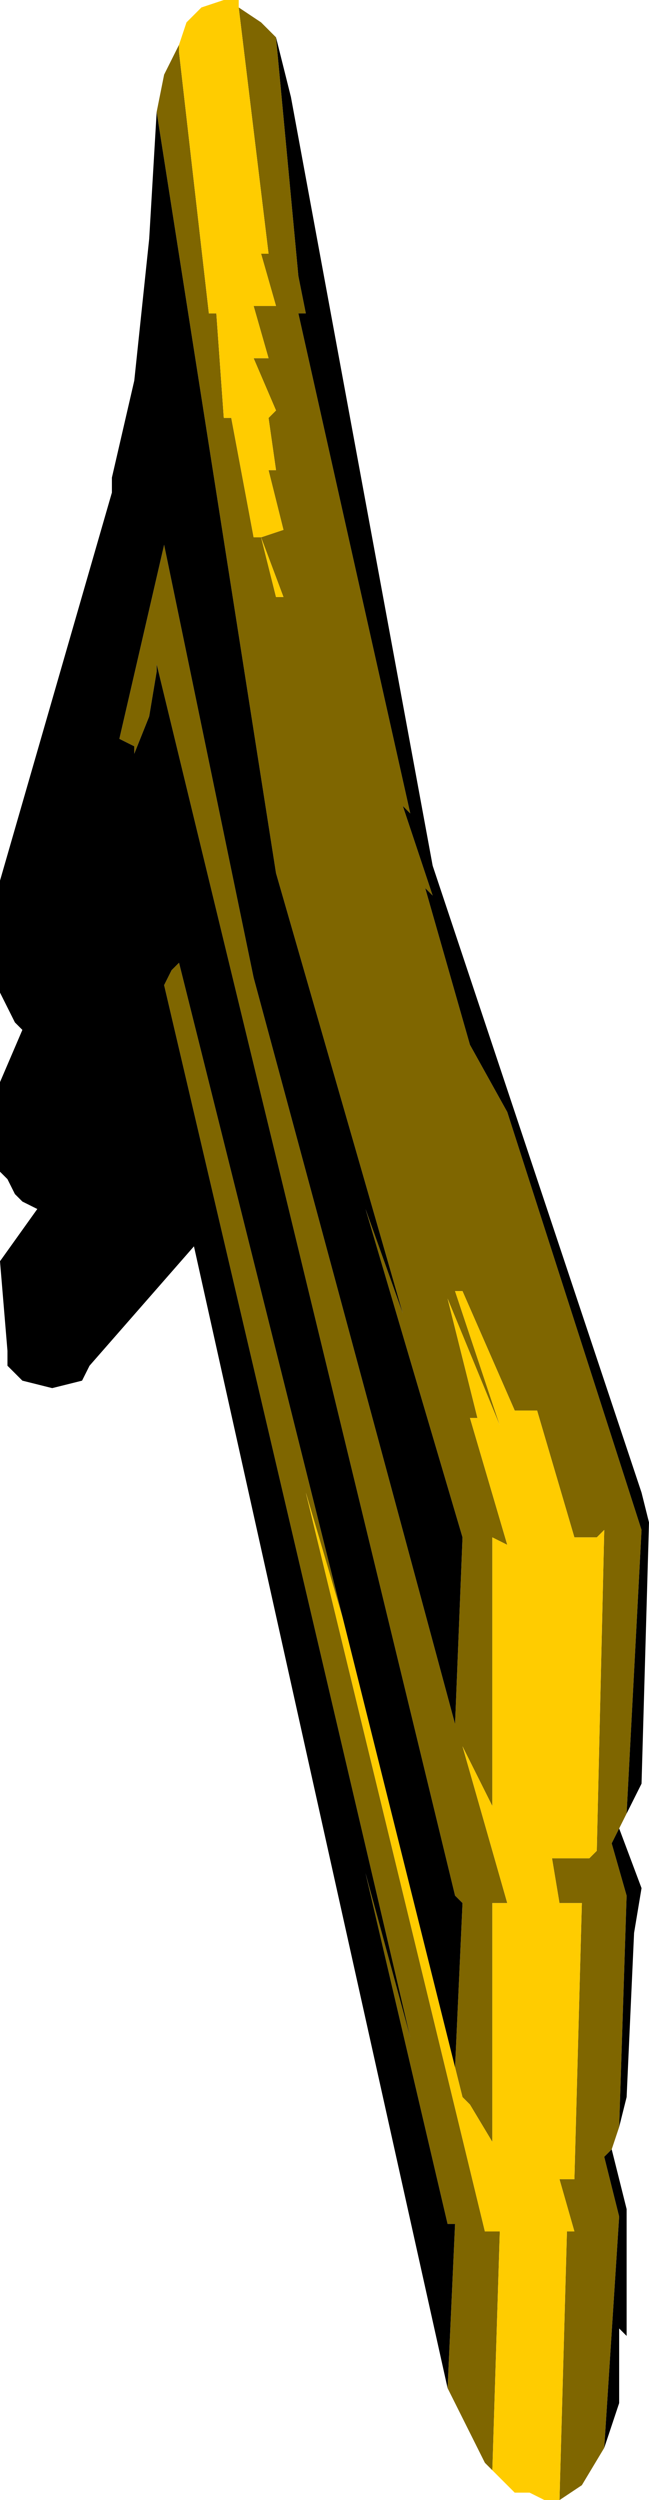 <?xml version="1.0" encoding="UTF-8" standalone="no"?>
<svg xmlns:ffdec="https://www.free-decompiler.com/flash" xmlns:xlink="http://www.w3.org/1999/xlink" ffdec:objectType="shape" height="16.75px" width="4.35px" xmlns="http://www.w3.org/2000/svg">
  <g transform="matrix(1.0, 0.0, 0.0, 1.0, -8.5, 1.25)">
    <path d="M10.1 -1.2 L10.25 -1.1 10.35 -1.0 10.5 0.6 10.55 0.85 10.5 0.85 11.25 4.2 11.2 4.15 11.4 4.75 11.35 4.7 11.65 5.75 11.9 6.2 12.8 9.0 12.7 10.9 12.65 11.0 12.6 11.1 12.7 11.45 12.65 13.0 12.6 13.15 12.55 13.2 12.65 13.6 12.55 15.15 12.4 15.4 12.25 15.5 12.3 13.7 12.35 13.7 12.25 13.35 12.35 13.35 12.4 11.5 12.25 11.5 12.2 11.2 12.45 11.2 12.5 11.15 12.55 9.0 12.5 9.05 12.35 9.05 12.1 8.2 11.95 8.2 11.6 7.4 11.55 7.4 11.85 8.3 11.5 7.45 11.7 8.25 11.65 8.25 11.9 9.1 11.8 9.05 11.8 10.85 11.6 10.45 11.9 11.5 11.8 11.5 11.8 13.1 11.65 12.85 11.6 12.8 11.55 12.6 11.6 11.5 11.55 11.45 9.55 3.2 9.55 3.25 9.5 3.55 9.4 3.8 9.4 3.75 9.3 3.7 9.6 2.4 10.2 5.3 11.55 10.3 11.6 9.05 10.95 6.85 11.2 7.55 10.35 4.6 9.55 -0.5 9.6 -0.75 9.7 -0.95 9.7 -0.9 9.9 0.85 9.95 0.85 10.0 1.55 10.05 1.55 10.2 2.35 10.25 2.35 10.35 2.75 10.4 2.75 10.25 2.35 10.4 2.3 10.3 1.9 10.35 1.9 10.3 1.55 10.35 1.5 10.2 1.15 10.3 1.15 10.2 0.8 10.35 0.8 10.25 0.45 10.3 0.45 10.1 -1.2 M11.5 14.75 L11.55 13.65 11.5 13.65 10.95 11.3 11.25 12.4 9.6 5.35 9.65 5.25 9.7 5.2 10.8 9.6 10.55 8.75 11.75 13.7 11.85 13.7 11.8 15.3 11.75 15.25 11.5 14.75" fill="#7f6600" fill-rule="evenodd" stroke="none"/>
    <path d="M10.1 -1.2 L10.3 0.45 10.25 0.45 10.35 0.8 10.2 0.8 10.3 1.15 10.2 1.15 10.35 1.5 10.3 1.55 10.35 1.9 10.3 1.9 10.4 2.3 10.25 2.35 10.4 2.75 10.35 2.75 10.25 2.35 10.2 2.35 10.05 1.55 10.0 1.55 9.95 0.85 9.9 0.85 9.7 -0.9 9.7 -0.95 9.75 -1.1 9.85 -1.2 10.0 -1.25 10.1 -1.25 10.1 -1.2 M11.55 12.6 L11.6 12.8 11.65 12.85 11.8 13.1 11.8 11.5 11.9 11.5 11.6 10.45 11.8 10.85 11.8 9.05 11.9 9.1 11.65 8.25 11.7 8.25 11.5 7.45 11.85 8.3 11.55 7.4 11.6 7.4 11.95 8.2 12.1 8.2 12.35 9.05 12.5 9.05 12.55 9.0 12.5 11.15 12.45 11.2 12.2 11.2 12.25 11.5 12.4 11.5 12.35 13.35 12.25 13.35 12.35 13.7 12.3 13.7 12.25 15.5 12.15 15.5 12.05 15.45 11.95 15.45 11.8 15.3 11.85 13.7 11.75 13.7 10.55 8.75 10.8 9.6 11.55 12.6" fill="#ffcc00" fill-rule="evenodd" stroke="none"/>
    <path d="M9.55 -0.5 L10.35 4.6 11.2 7.55 10.95 6.85 11.6 9.05 11.55 10.3 10.2 5.3 9.6 2.4 9.3 3.7 9.4 3.75 9.4 3.8 9.5 3.55 9.55 3.25 9.55 3.2 11.55 11.45 11.6 11.5 11.55 12.6 10.8 9.6 9.7 5.2 9.65 5.25 9.6 5.35 11.25 12.4 10.95 11.3 11.5 13.65 11.55 13.65 11.5 14.75 9.8 7.1 9.1 7.9 9.05 8.0 8.85 8.05 8.65 8.0 8.55 7.9 8.55 7.8 8.5 7.2 8.75 6.85 8.65 6.8 8.6 6.75 8.55 6.65 8.5 6.6 8.5 6.0 8.65 5.65 8.6 5.6 8.5 5.4 8.5 4.65 9.25 2.05 9.25 1.95 9.4 1.3 9.5 0.35 9.55 -0.5 M12.55 15.15 L12.65 13.6 12.55 13.2 12.6 13.15 12.7 13.55 12.7 14.4 12.65 14.35 12.65 14.85 12.55 15.15 M12.65 13.0 L12.7 11.45 12.6 11.1 12.65 11.0 12.8 11.4 12.75 11.7 12.7 12.8 12.65 13.0 M12.7 10.9 L12.8 9.0 11.9 6.2 11.65 5.75 11.35 4.7 11.4 4.75 11.2 4.15 11.25 4.2 10.5 0.85 10.55 0.85 10.5 0.6 10.35 -1.0 10.45 -0.6 11.4 4.55 12.8 8.75 12.85 8.95 12.8 10.7 12.7 10.9" fill="#000000" fill-rule="evenodd" stroke="none"/>
  </g>
</svg>
